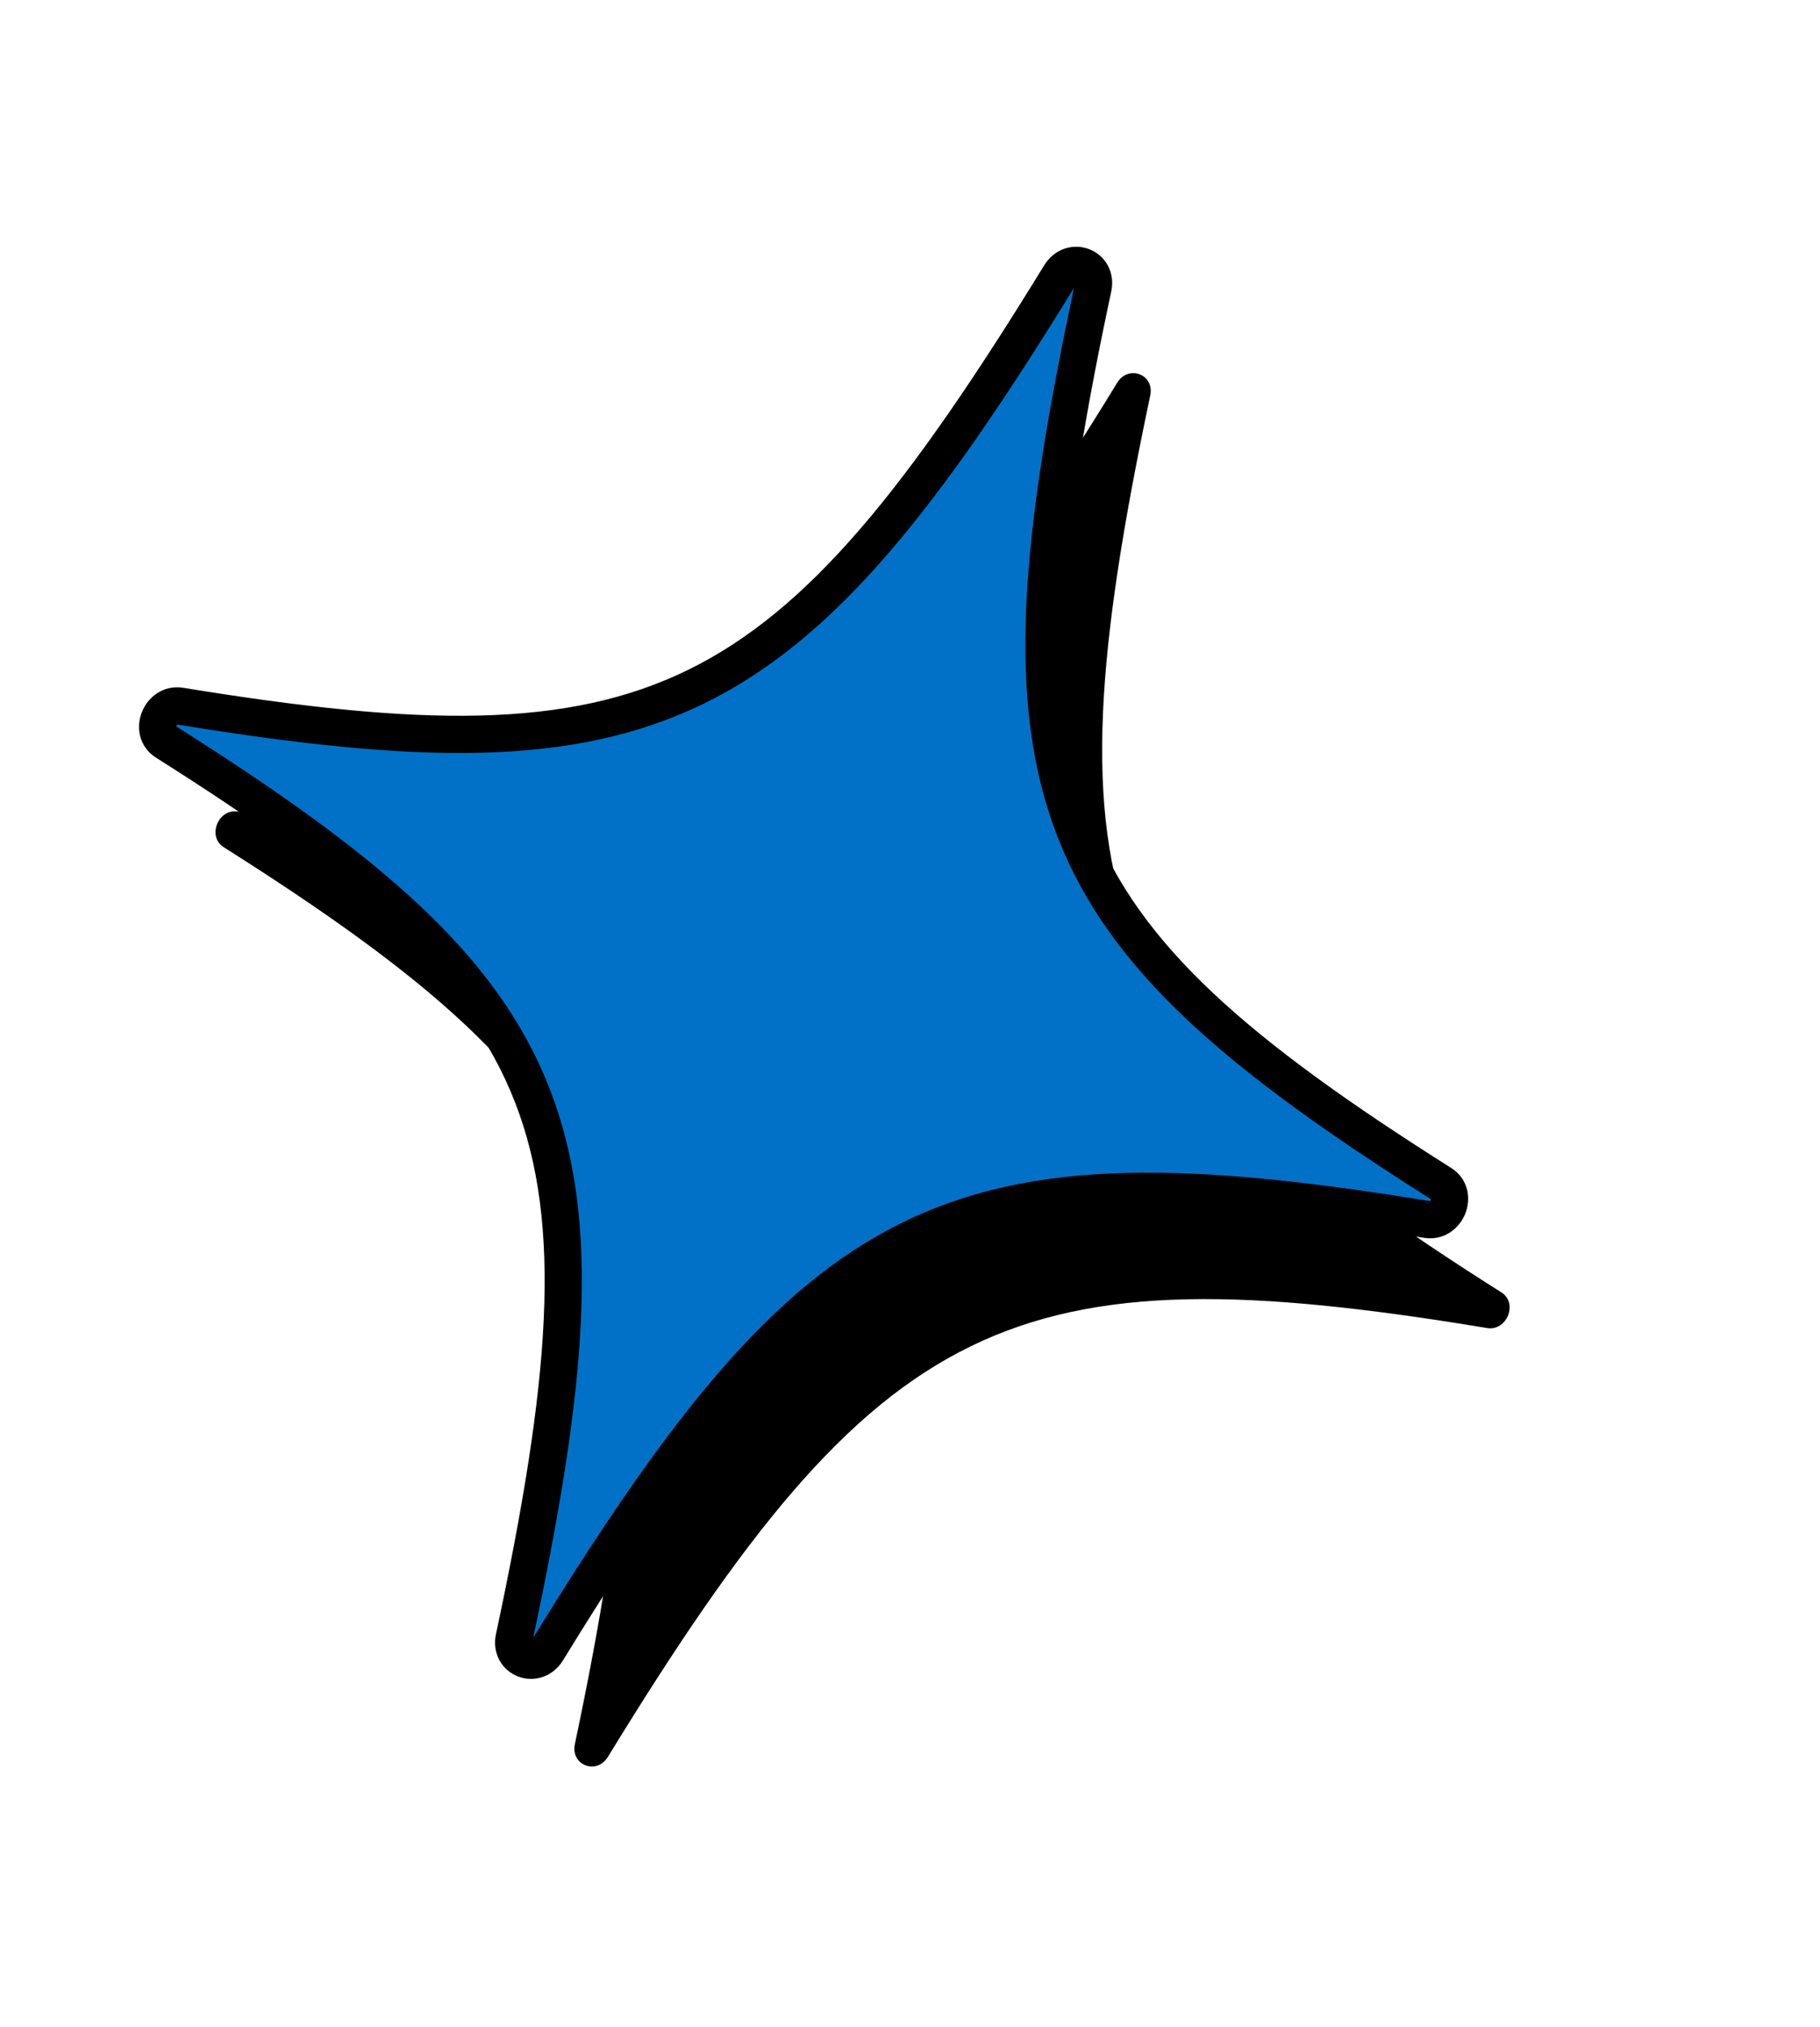 <svg width="115" height="128" viewBox="0 0 115 128" fill="none" xmlns="http://www.w3.org/2000/svg">
<path d="M93.971 83.876C63.85 78.888 55.591 82.907 38.414 110.954C37.704 112.118 36.048 111.488 36.323 110.159C43.074 78.145 39.782 69.723 14.136 53.506C13.072 52.836 13.782 51.053 15.033 51.254C45.154 56.242 53.413 52.223 70.59 24.176C71.301 23.012 72.956 23.642 72.681 24.971C65.93 56.985 69.223 65.406 94.869 81.624C95.933 82.294 95.222 84.077 93.971 83.876Z" fill="black"/>
<path d="M90.175 77.019C60.087 72.108 51.822 76.149 34.575 104.244C33.861 105.409 32.209 104.784 32.487 103.454C39.326 71.419 36.06 63.005 10.476 46.852C9.414 46.184 10.13 44.399 11.38 44.597C41.468 49.508 49.733 45.467 66.98 17.372C67.693 16.207 69.346 16.832 69.067 18.162C62.229 50.197 65.495 58.611 91.078 74.764C92.14 75.432 91.425 77.217 90.175 77.019Z" fill="#0071C6"/>
<path d="M90.175 77.019C60.087 72.108 51.822 76.149 34.575 104.244C33.861 105.409 32.209 104.784 32.487 103.454C39.326 71.419 36.06 63.005 10.476 46.852C9.414 46.184 10.13 44.399 11.38 44.597C41.468 49.508 49.733 45.467 66.98 17.372C67.693 16.207 69.346 16.832 69.067 18.162C62.229 50.197 65.495 58.611 91.078 74.764C92.14 75.432 91.425 77.217 90.175 77.019V77.019Z" stroke="black" stroke-width="2.35" stroke-linecap="round" stroke-linejoin="round"/>
</svg>

